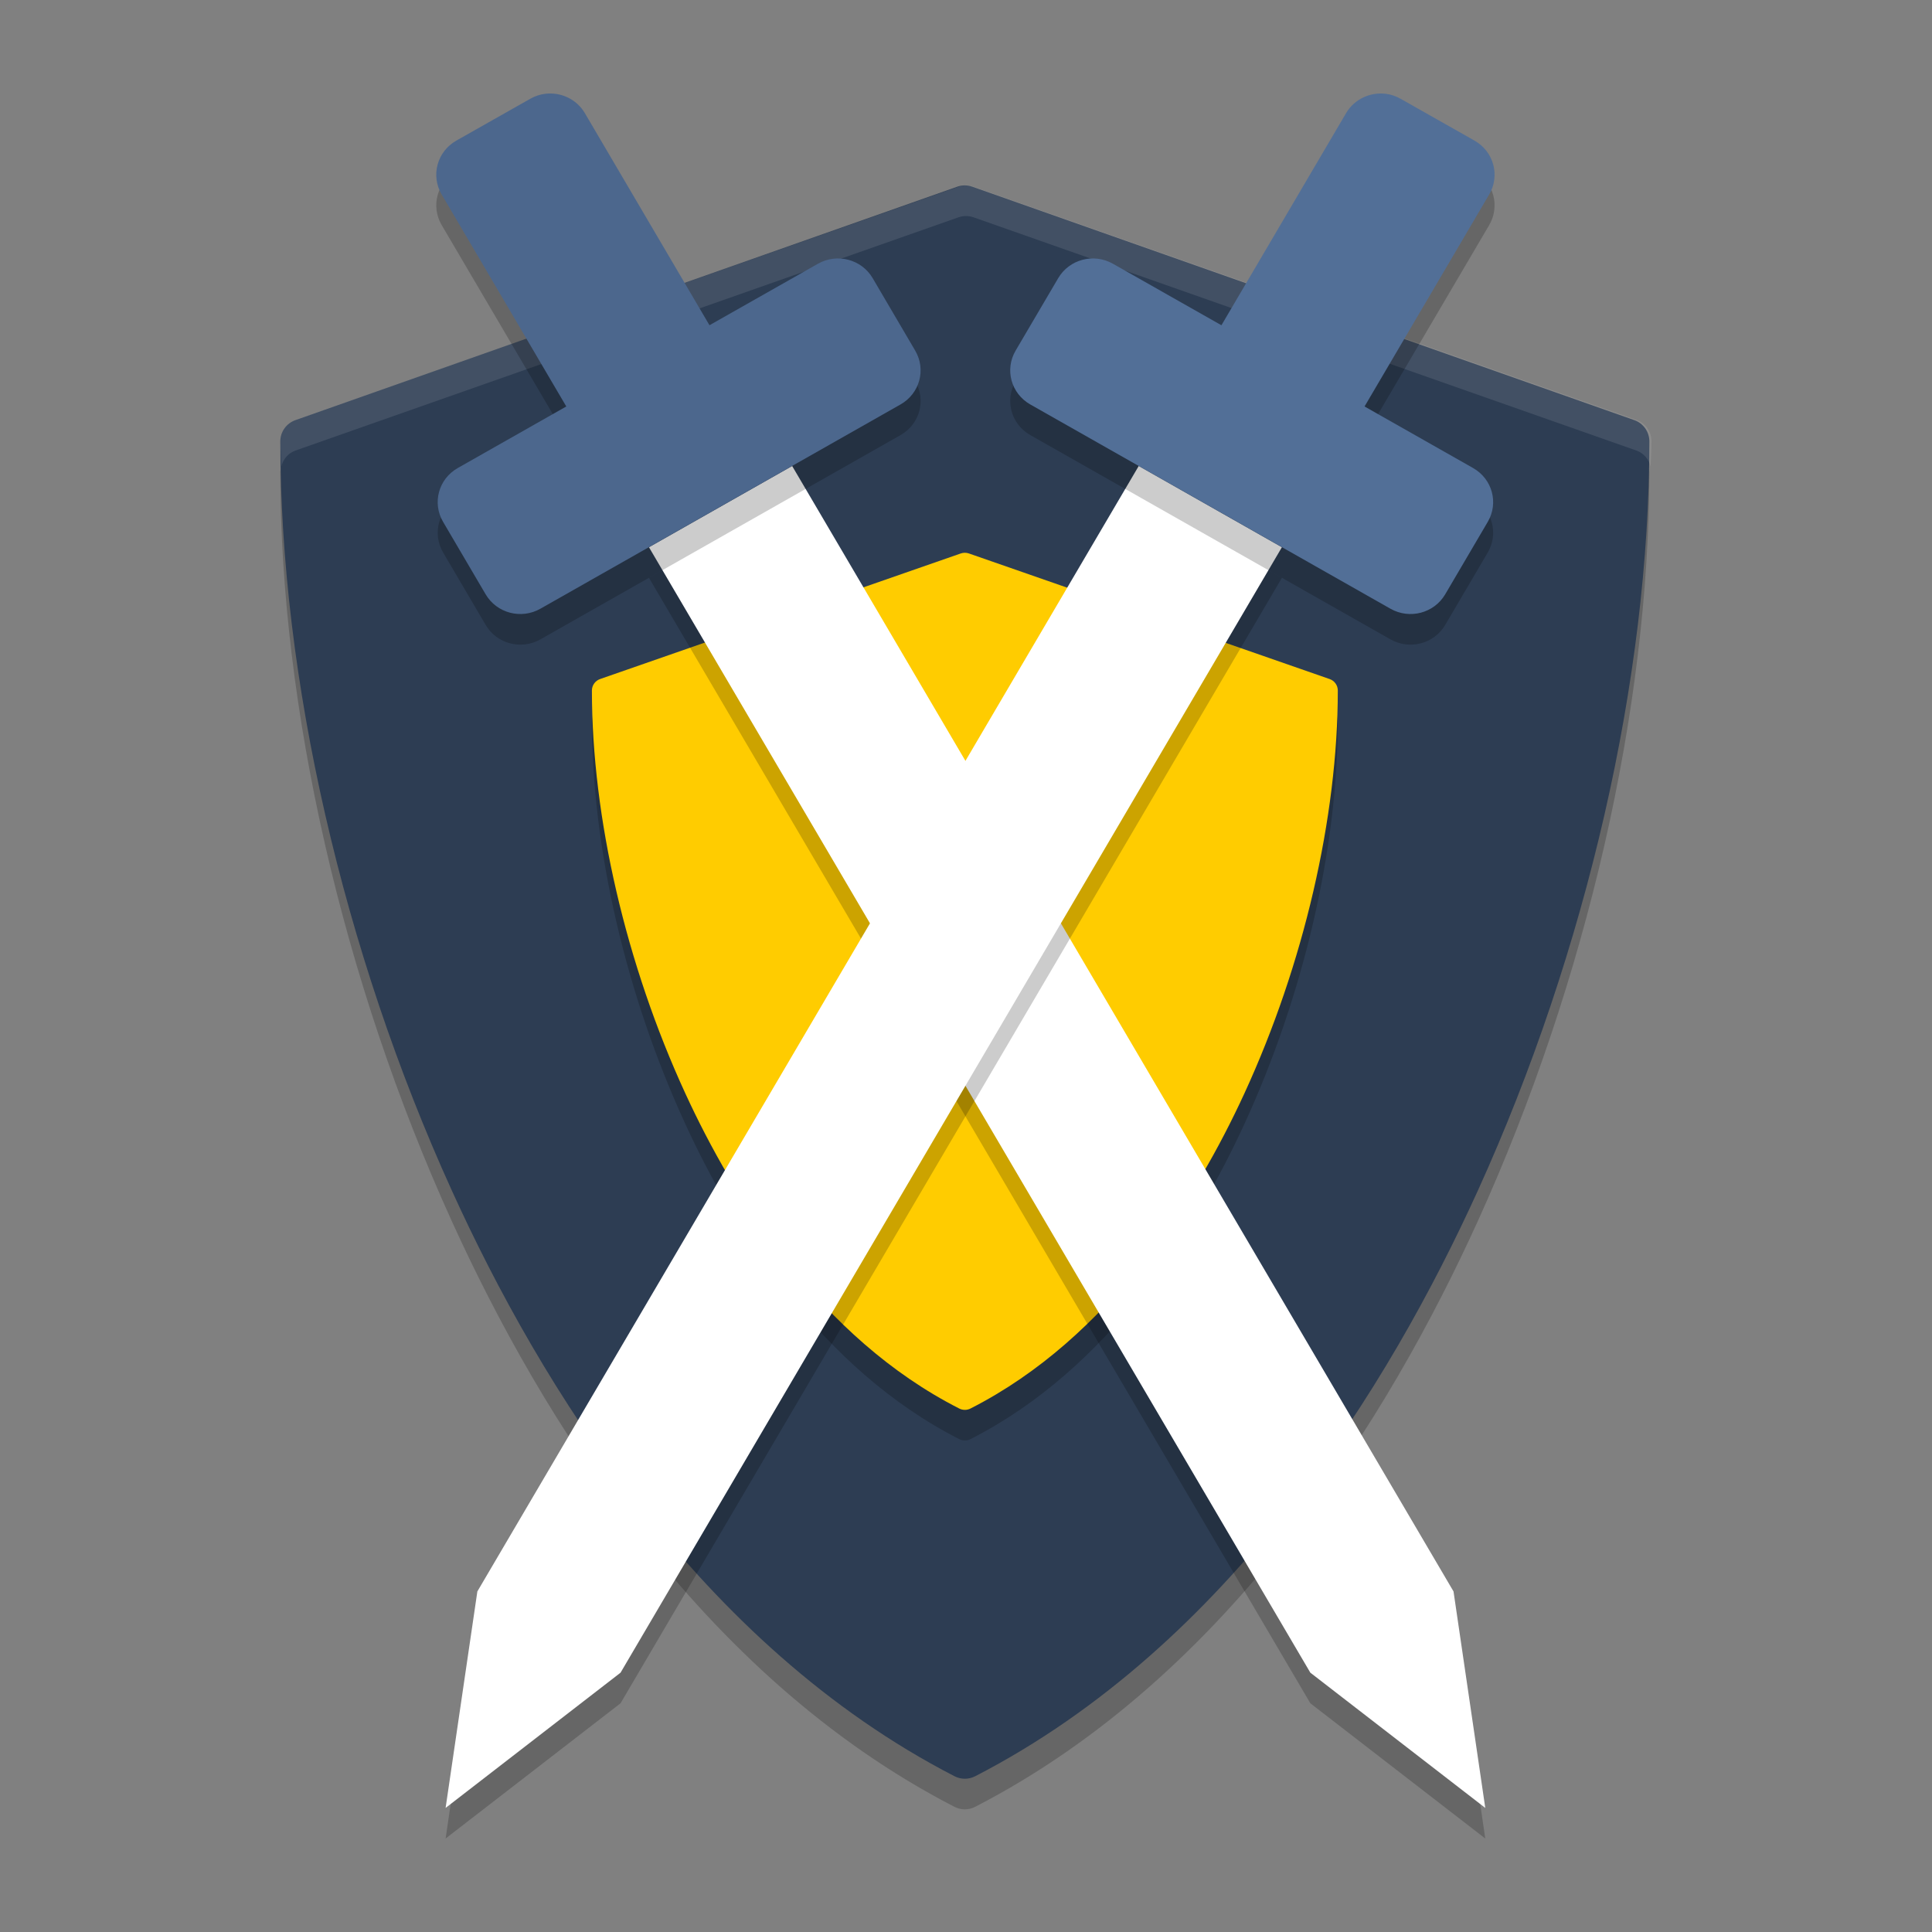 <?xml version="1.0" encoding="UTF-8" standalone="no"?>
<svg
   width="62"
   height="62"
   version="1"
   id="svg13"
   sodipodi:docname="wesnoth.svg"
   inkscape:version="1.4 (unknown)"
   xmlns:inkscape="http://www.inkscape.org/namespaces/inkscape"
   xmlns:sodipodi="http://sodipodi.sourceforge.net/DTD/sodipodi-0.dtd"
   xmlns="http://www.w3.org/2000/svg"
   xmlns:svg="http://www.w3.org/2000/svg">
  <rect width="100%" height="100%" fill="#808080" stroke="none"/>
  <defs
     id="defs13" />
  <sodipodi:namedview
     id="namedview13"
     pagecolor="#ffffff"
     bordercolor="#000000"
     borderopacity="0.25"
     inkscape:showpageshadow="2"
     inkscape:pageopacity="0.0"
     inkscape:pagecheckerboard="0"
     inkscape:deskcolor="#d1d1d1"
     inkscape:zoom="6.0546875"
     inkscape:cx="35.261935"
     inkscape:cy="32.123871"
     inkscape:window-width="1920"
     inkscape:window-height="998"
     inkscape:window-x="0"
     inkscape:window-y="0"
     inkscape:window-maximized="1"
     inkscape:current-layer="svg13" />
  <g
     id="g13"
     transform="translate(-1)">
    <g
       style="opacity:0.2"
       transform="matrix(0.145,0,0,0.145,6.395,8.898)"
       id="g1">
      <path
         d="m 25.232,41.855 c -0.118,0.427 -0.403,0.787 -0.403,1.245 0,52.278 13.832,112.71 37.954,165.8 19.566,43.069 54.756,100.51 111.25,129.62 0.719,0.37 1.5,0.556 2.286,0.556 0.786,0 1.567,-0.186 2.286,-0.556 56.496,-29.106 91.686,-86.55 111.25,-129.62 24.121,-53.094 37.954,-113.53 37.954,-165.8 0,-0.458 -0.285,-0.818 -0.403,-1.245 -1.951,49.319 -15.291,104.49 -37.55,153.49 -19.567,43.069 -54.757,100.51 -111.25,129.62 -0.719,0.37 -1.5,0.556 -2.286,0.556 -0.786,0 -1.567,-0.186 -2.286,-0.556 -56.49,-29.11 -91.681,-86.55 -111.25,-129.62 -22.257,-48.99 -35.596,-104.17 -37.548,-153.48 z"
         id="path1" />
    </g>
    <g
       style="fill:#4f4f4f"
       transform="matrix(0.145,0,0,0.145,6.395,5.95)"
       id="g2">
      <path
         style="fill:#2d3d53;fill-opacity:1"
         d="M 324.48,51.943 177.99,0.285 c -1.076,-0.38 -2.25,-0.38 -3.326,0 L 28.174,51.943 c -1.999,0.705 -3.337,2.595 -3.337,4.715 0,52.278 13.834,112.71 37.956,165.8 19.566,43.069 54.751,100.52 111.25,129.62 0.719,0.37 1.504,0.555 2.29,0.555 0.786,0 1.571,-0.185 2.29,-0.555 56.496,-29.106 91.68,-86.556 111.25,-129.62 24.121,-53.094 37.955,-113.53 37.955,-165.8 0,-2.12 -1.338,-4.01 -3.337,-4.715 z"
         id="path2" />
    </g>
    <g
       style="opacity:0.2"
       transform="matrix(0.079,0,0,0.078,18.033,18.721)"
       id="g3">
      <path
         d="M 324.48,51.943 177.99,0.285 c -1.076,-0.38 -2.25,-0.38 -3.326,0 L 28.174,51.943 c -1.999,0.705 -3.337,2.595 -3.337,4.715 0,52.278 13.834,112.71 37.956,165.8 19.566,43.069 54.751,100.52 111.25,129.62 0.719,0.37 1.504,0.555 2.29,0.555 0.786,0 1.571,-0.185 2.29,-0.555 56.496,-29.106 91.68,-86.556 111.25,-129.62 24.121,-53.094 37.955,-113.53 37.955,-165.8 0,-2.12 -1.338,-4.01 -3.337,-4.715 z"
         id="path3" />
    </g>
    <g
       style="fill:#ffb706"
       transform="matrix(0.079,0,0,0.078,18.033,17.739)"
       id="g4">
      <path
         style="fill:#ffcc00"
         d="M 324.48,51.943 177.99,0.285 c -1.076,-0.38 -2.25,-0.38 -3.326,0 L 28.174,51.943 c -1.999,0.705 -3.337,2.595 -3.337,4.715 0,52.278 13.834,112.71 37.956,165.8 19.566,43.069 54.751,100.52 111.25,129.62 0.719,0.37 1.504,0.555 2.29,0.555 0.786,0 1.571,-0.185 2.29,-0.555 56.496,-29.106 91.68,-86.556 111.25,-129.62 24.121,-53.094 37.955,-113.53 37.955,-165.8 0,-2.12 -1.338,-4.01 -3.337,-4.715 z"
         id="path4" />
    </g>
    <path
       style="opacity:0.1;fill:#ffffff;stroke-width:0.991"
       d="m 32,5.951 c -0.082,0 -0.164,0.013 -0.242,0.04 L 10.484,13.475 C 10.194,13.577 10,13.851 10,14.158 c 0,0.267 0.017,0.543 0.027,0.816 0.057,-0.235 0.222,-0.433 0.457,-0.516 L 31.758,6.974 c 0.156,-0.055 0.328,-0.055 0.484,0 l 21.271,7.484 c 0.235,0.083 0.4,0.281 0.457,0.516 0.01,-0.272 0.027,-0.548 0.027,-0.816 0,-0.307 -0.194,-0.581 -0.484,-0.683 L 32.242,5.992 c -0.078,-0.028 -0.16,-0.04 -0.242,-0.04 z"
       id="path5" />
    <path
       style="opacity:0.2;stroke-width:0.991"
       d="M 21.826,18.543 26.421,15.936 47.645,52.053 48.664,59 43.05,54.66 Z"
       id="path6" />
    <path
       style="fill:#ffffff;stroke-width:0.991"
       d="M 21.826,17.561 26.421,14.954 47.645,51.071 l 1.019,6.947 -5.614,-4.34 z"
       id="path7" />
    <path
       style="opacity:0.2;stroke-width:0.991"
       d="m 18.495,3.993 c -0.166,0.02 -0.33,0.075 -0.484,0.163 l -2.365,1.339 c -0.618,0.351 -0.828,1.121 -0.472,1.728 l 4,6.804 -3.482,1.975 c -0.618,0.351 -0.828,1.121 -0.472,1.728 l 1.365,2.324 c 0.357,0.607 1.141,0.814 1.759,0.463 l 11.555,-6.554 c 0.618,-0.35 0.828,-1.121 0.472,-1.728 L 29.006,9.911 C 28.65,9.304 27.865,9.097 27.247,9.447 L 23.768,11.42 19.77,4.616 C 19.502,4.161 18.993,3.931 18.495,3.993 Z"
       id="path8" />
    <path
       style="fill:#4c678d;fill-opacity:1;stroke-width:0.991"
       d="M 18.495,3.01 C 18.329,3.03 18.165,3.085 18.011,3.173 L 15.645,4.512 c -0.618,0.351 -0.828,1.121 -0.472,1.728 l 4,6.804 -3.482,1.975 c -0.618,0.351 -0.828,1.121 -0.472,1.728 l 1.365,2.324 c 0.357,0.607 1.141,0.814 1.759,0.463 l 11.555,-6.554 c 0.618,-0.35 0.828,-1.121 0.472,-1.728 L 29.006,8.928 C 28.65,8.321 27.865,8.114 27.247,8.465 L 23.768,10.437 19.77,3.633 C 19.502,3.178 18.993,2.948 18.495,3.01 Z"
       id="path9" />
    <path
       style="opacity:0.2;stroke-width:0.991"
       d="M 42.138,18.543 37.543,15.936 16.319,52.053 15.3,59 20.914,54.66 Z"
       id="path10" />
    <path
       style="fill:#ffffff;stroke-width:0.991"
       d="M 42.138,17.561 37.543,14.954 16.319,51.071 l -1.019,6.947 5.614,-4.34 z"
       id="path11" />
    <path
       style="opacity:0.2;stroke-width:0.991"
       d="m 45.469,3.993 c 0.166,0.02 0.33,0.075 0.484,0.163 l 2.365,1.339 c 0.618,0.351 0.828,1.121 0.472,1.728 l -4,6.804 3.482,1.975 c 0.618,0.351 0.828,1.121 0.472,1.728 l -1.365,2.324 c -0.357,0.607 -1.141,0.814 -1.759,0.463 L 34.064,13.963 c -0.618,-0.35 -0.828,-1.121 -0.472,-1.728 L 34.958,9.911 C 35.315,9.304 36.099,9.097 36.717,9.447 l 3.48,1.973 3.998,-6.804 c 0.268,-0.455 0.777,-0.685 1.275,-0.624 z"
       id="path12" />
    <path
       style="fill:#526f97;fill-opacity:1;stroke-width:0.991"
       d="m 45.469,3.01 c 0.166,0.02 0.33,0.075 0.484,0.163 l 2.365,1.339 c 0.618,0.351 0.828,1.121 0.472,1.728 l -4,6.804 3.482,1.975 c 0.618,0.351 0.828,1.121 0.472,1.728 l -1.365,2.324 c -0.357,0.607 -1.141,0.814 -1.759,0.463 L 34.064,12.98 c -0.618,-0.35 -0.828,-1.121 -0.472,-1.728 L 34.958,8.928 C 35.315,8.321 36.099,8.114 36.717,8.465 l 3.48,1.973 3.998,-6.804 c 0.268,-0.455 0.777,-0.685 1.275,-0.624 z"
       id="path13" />
  </g>
</svg>
